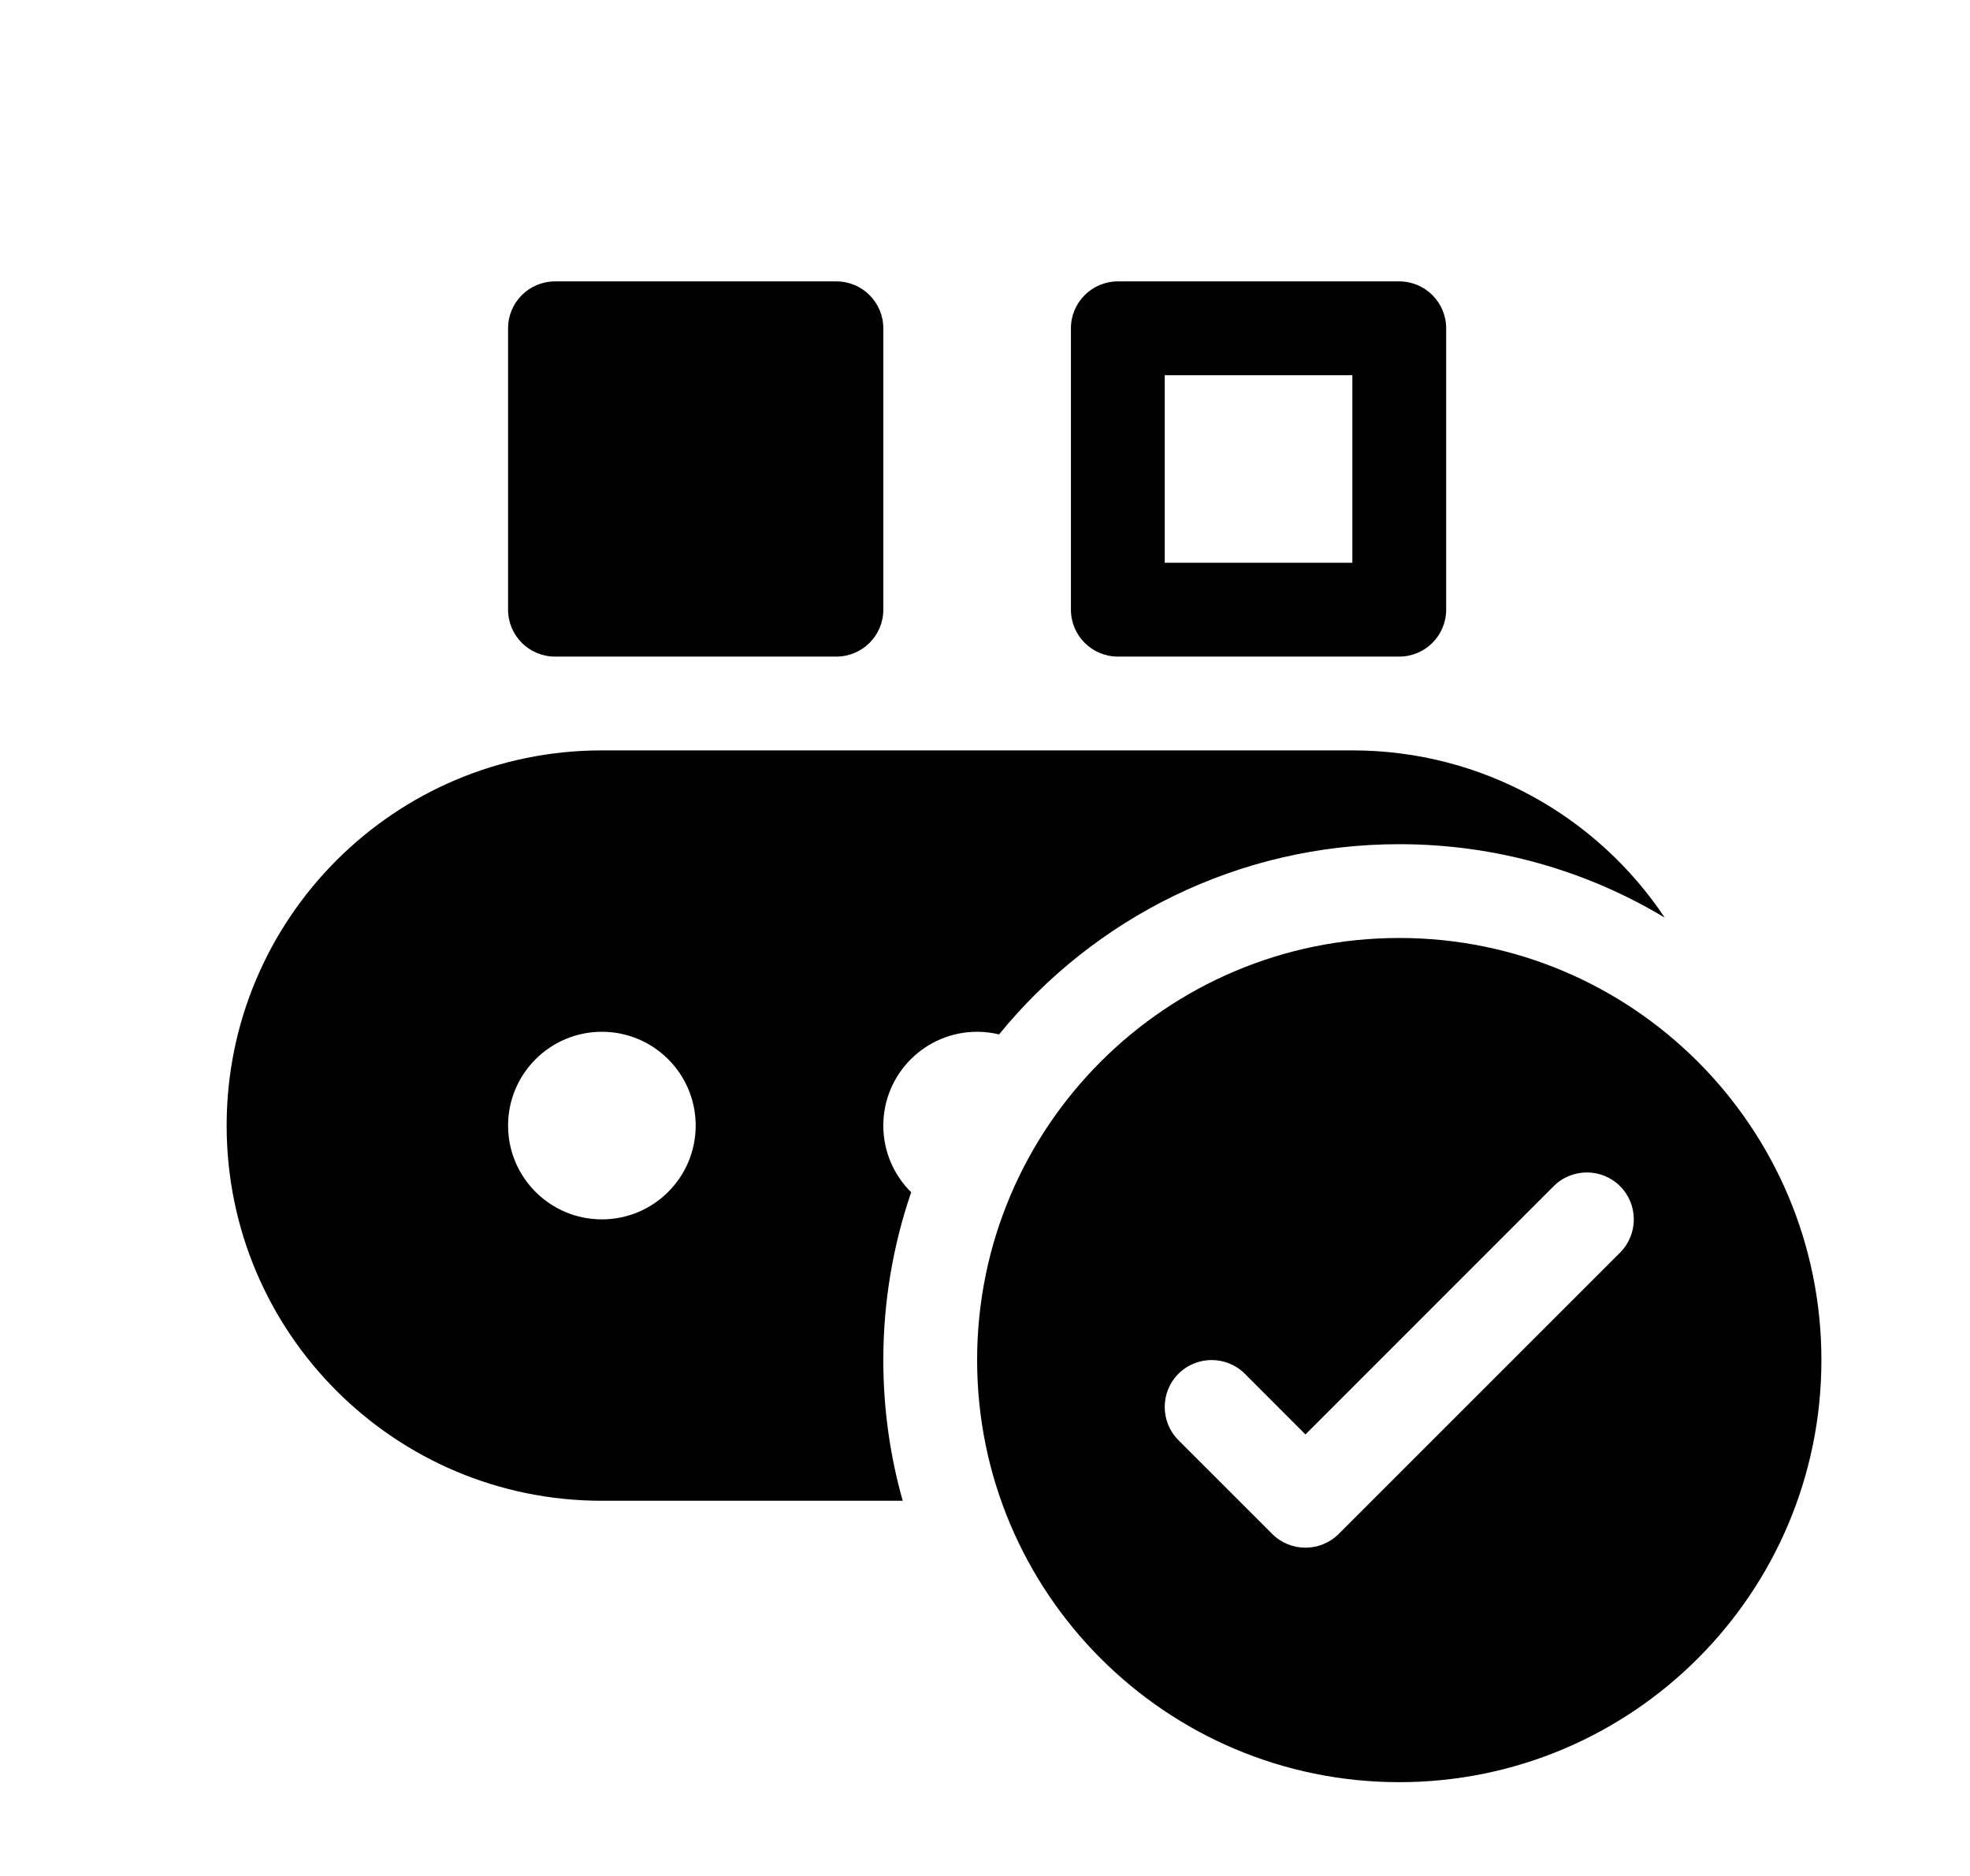<svg xmlns="http://www.w3.org/2000/svg" viewBox="0 0 21 20" fill="none"><path d="M5.416 3.5C5.416 3.224 5.64 3 5.916 3H8.916C9.192 3 9.416 3.224 9.416 3.5V6.5C9.416 6.776 9.192 7 8.916 7H5.916C5.64 7 5.416 6.776 5.416 6.5V3.5ZM11.916 3C11.64 3 11.416 3.224 11.416 3.5V6.5C11.416 6.776 11.64 7 11.916 7H14.916C15.192 7 15.416 6.776 15.416 6.5V3.5C15.416 3.224 15.192 3 14.916 3H11.916ZM12.416 6V4H14.416V6H12.416ZM6.416 8C4.207 8 2.416 9.791 2.416 12C2.416 14.209 4.207 16 6.416 16H9.623C9.488 15.523 9.416 15.02 9.416 14.5C9.416 13.874 9.521 13.272 9.713 12.711C9.53 12.53 9.416 12.278 9.416 12C9.416 11.448 9.864 11 10.416 11C10.497 11 10.575 11.01 10.65 11.028C11.659 9.79 13.195 9 14.916 9C15.951 9 16.919 9.286 17.746 9.783C17.029 8.708 15.805 8 14.416 8H6.416ZM6.416 13C5.864 13 5.416 12.552 5.416 12C5.416 11.448 5.864 11 6.416 11C6.968 11 7.416 11.448 7.416 12C7.416 12.552 6.968 13 6.416 13ZM19.416 14.5C19.416 16.985 17.401 19 14.916 19C12.431 19 10.416 16.985 10.416 14.5C10.416 12.015 12.431 10 14.916 10C17.401 10 19.416 12.015 19.416 14.5ZM16.562 12.646L13.916 15.293L13.27 14.646C13.074 14.451 12.758 14.451 12.562 14.646C12.367 14.842 12.367 15.158 12.562 15.354L13.562 16.354C13.758 16.549 14.074 16.549 14.27 16.354L17.27 13.354C17.465 13.158 17.465 12.842 17.27 12.646C17.074 12.451 16.758 12.451 16.562 12.646Z" fill="currentColor"/></svg>